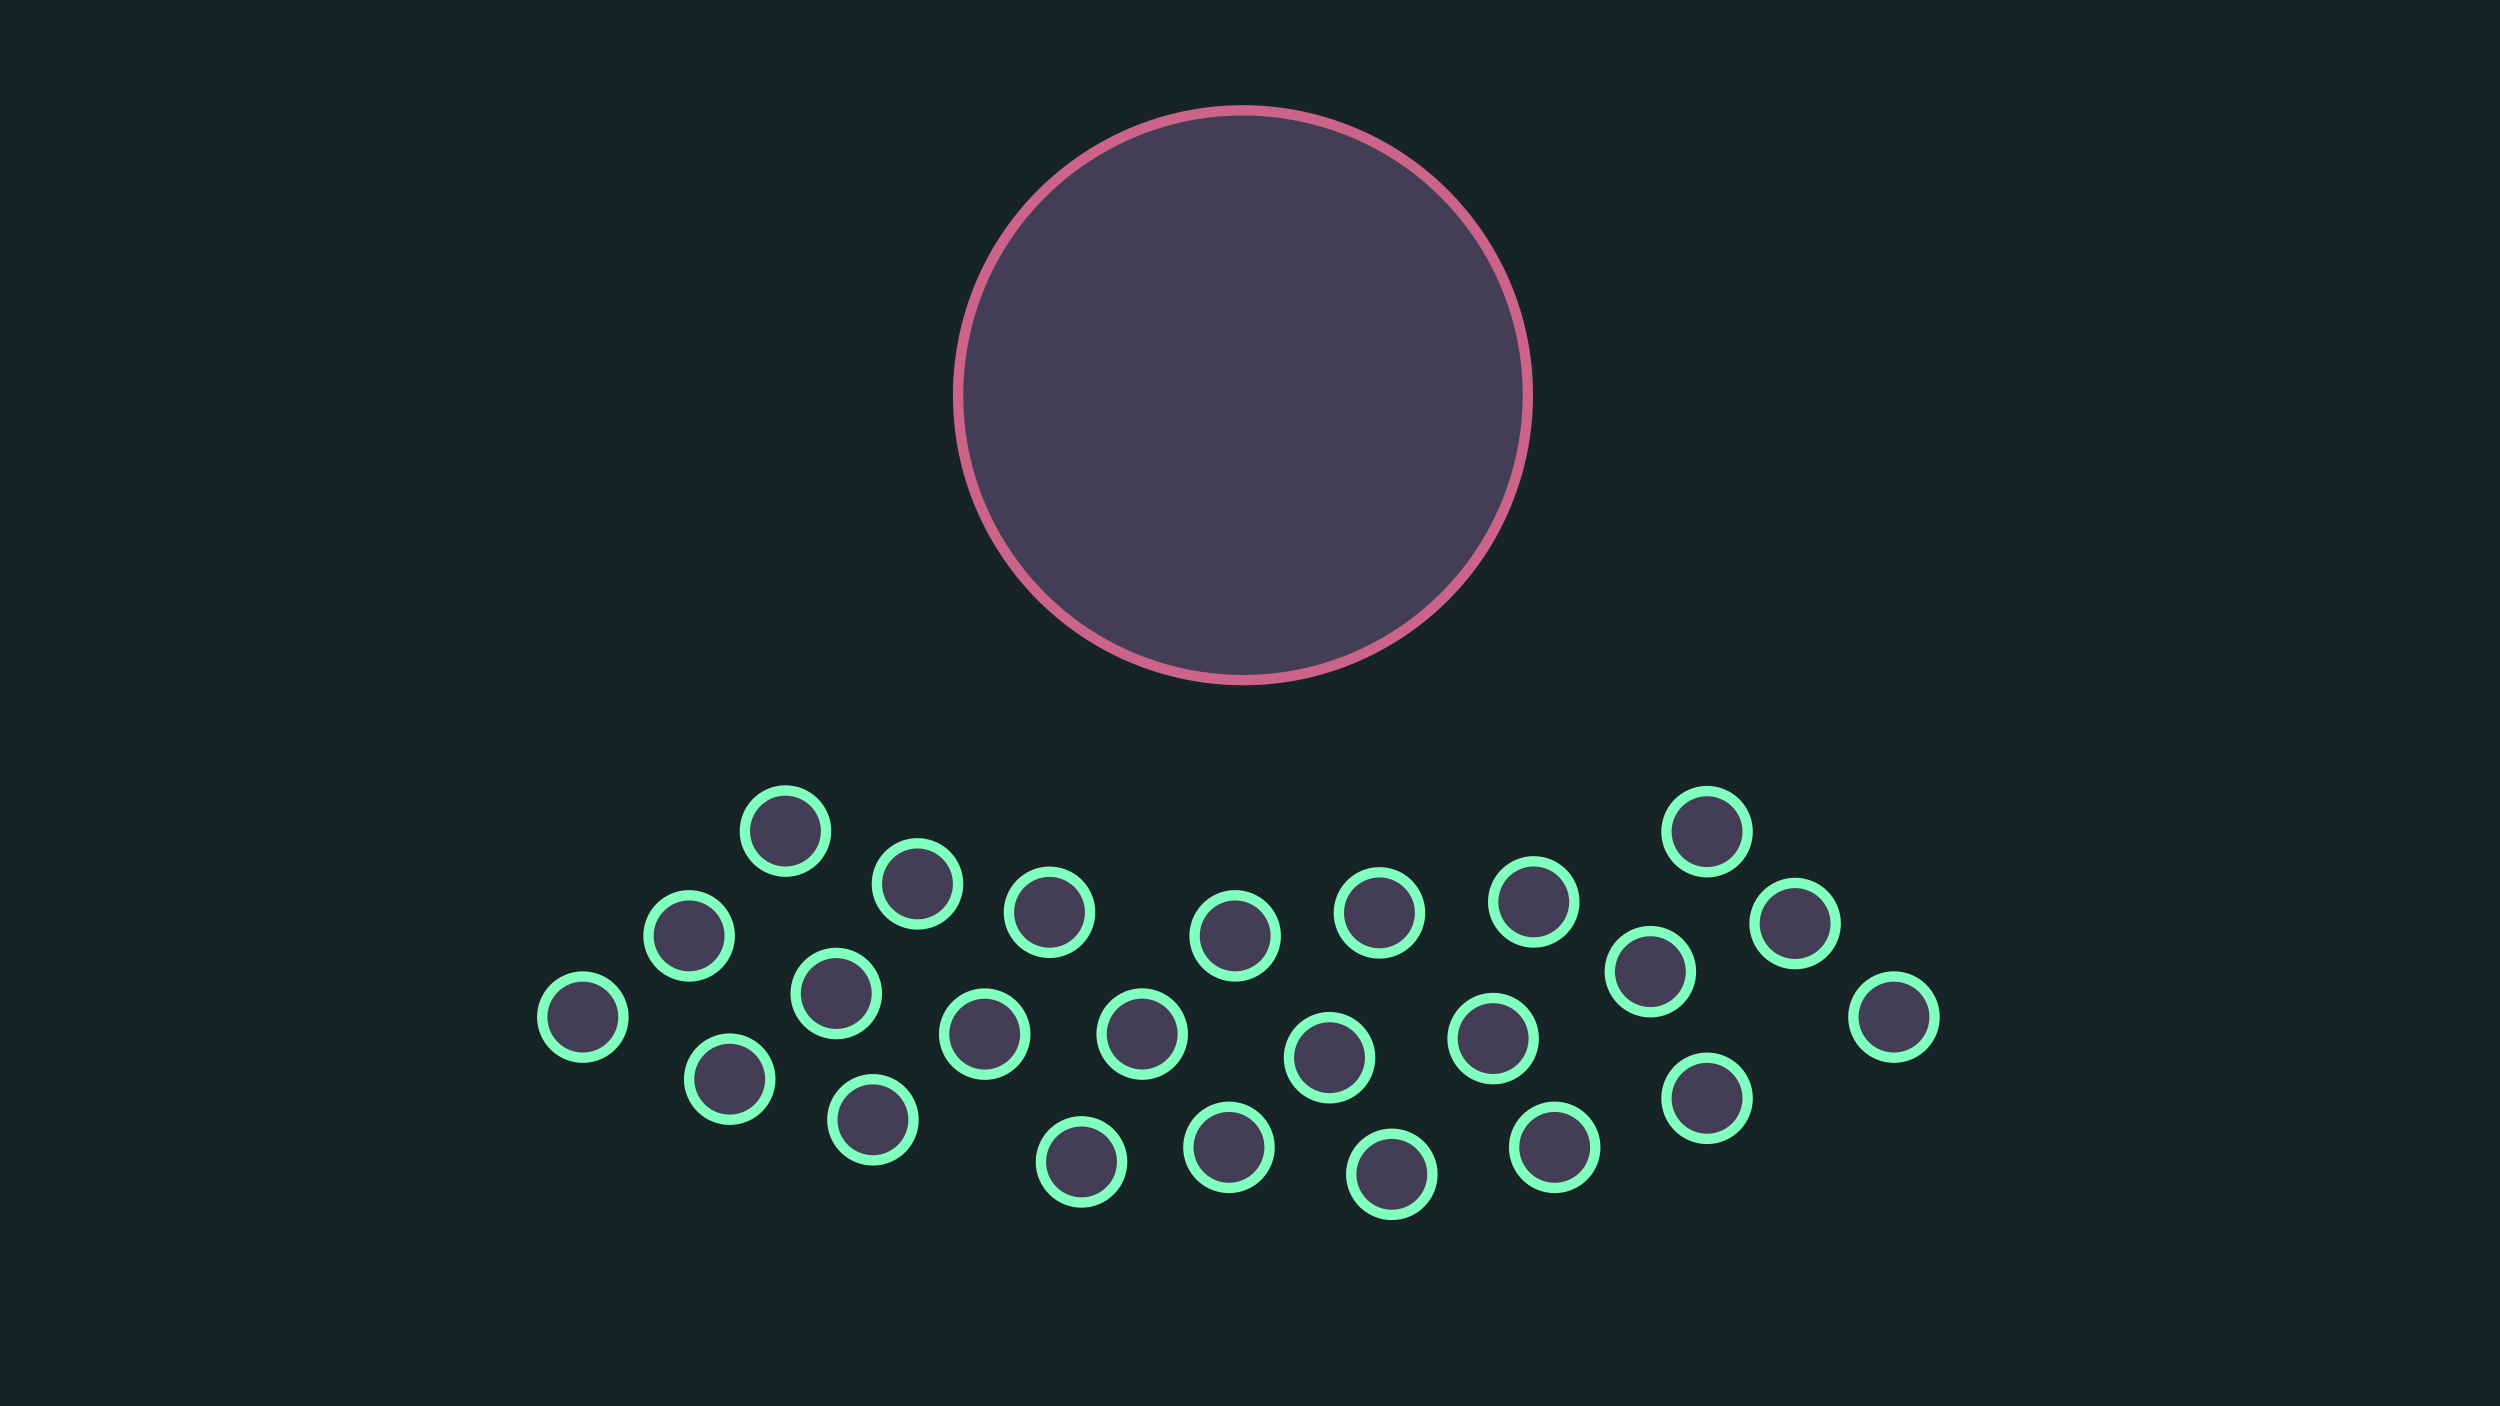 <?xml version="1.0" encoding="UTF-8" standalone="no"?>
<!DOCTYPE svg PUBLIC "-//W3C//DTD SVG 1.1//EN" "http://www.w3.org/Graphics/SVG/1.1/DTD/svg11.dtd">
<svg width="100%" height="100%" viewBox="0 0 1280 720" version="1.1" xmlns="http://www.w3.org/2000/svg" xmlns:xlink="http://www.w3.org/1999/xlink" xml:space="preserve" xmlns:serif="http://www.serif.com/" style="fill-rule:evenodd;clip-rule:evenodd;stroke-linecap:round;stroke-linejoin:round;stroke-miterlimit:1.5;">
    <rect x="-0" y="-0" width="1280" height="720" style="fill:rgb(23,36,38);"/>
    <g id="Layer2">
        <path d="M601.867,517.558c6.559,9.418 4.237,22.388 -5.18,28.947c-9.418,6.558 -22.389,4.237 -28.947,-5.181c-6.559,-9.417 -4.237,-22.388 5.18,-28.946c9.418,-6.559 22.389,-4.238 28.947,5.18Z" style="fill:rgb(67,62,86);stroke:rgb(129,255,190);stroke-width:5.29px;"/>
        <path d="M419.228,413.634c6.559,9.418 4.237,22.389 -5.18,28.947c-9.418,6.559 -22.388,4.237 -28.947,-5.18c-6.558,-9.418 -4.237,-22.388 5.18,-28.947c9.418,-6.558 22.389,-4.237 28.947,5.18Z" style="fill:rgb(67,62,86);stroke:rgb(129,255,190);stroke-width:5.29px;"/>
        <path d="M486.82,440.669c6.559,9.418 4.237,22.389 -5.18,28.947c-9.418,6.559 -22.388,4.237 -28.947,-5.18c-6.559,-9.418 -4.237,-22.389 5.18,-28.947c9.418,-6.559 22.389,-4.237 28.947,5.18Z" style="fill:rgb(67,62,86);stroke:rgb(129,255,190);stroke-width:5.29px;"/>
        <path d="M554.412,455.218c6.559,9.418 4.237,22.388 -5.18,28.947c-9.418,6.558 -22.389,4.237 -28.947,-5.181c-6.559,-9.417 -4.237,-22.388 5.18,-28.946c9.418,-6.559 22.389,-4.238 28.947,5.18Z" style="fill:rgb(67,62,86);stroke:rgb(129,255,190);stroke-width:5.29px;"/>
        <path d="M781.558,519.874c6.558,9.418 4.237,22.388 -5.181,28.947c-9.417,6.558 -22.388,4.237 -28.946,-5.181c-6.559,-9.417 -4.238,-22.388 5.18,-28.946c9.418,-6.559 22.388,-4.238 28.947,5.18Z" style="fill:rgb(67,62,86);stroke:rgb(129,255,190);stroke-width:5.29px;"/>
        <path d="M802.35,449.897c6.558,9.418 4.237,22.388 -5.181,28.947c-9.417,6.558 -22.388,4.237 -28.946,-5.18c-6.559,-9.418 -4.238,-22.389 5.18,-28.947c9.418,-6.559 22.388,-4.237 28.947,5.18Z" style="fill:rgb(67,62,86);stroke:rgb(129,255,190);stroke-width:5.29px;"/>
        <path d="M723.343,455.514c6.559,9.417 4.238,22.388 -5.18,28.947c-9.418,6.558 -22.388,4.237 -28.947,-5.181c-6.558,-9.418 -4.237,-22.388 5.181,-28.947c9.417,-6.558 22.388,-4.237 28.946,5.181Z" style="fill:rgb(67,62,86);stroke:rgb(129,255,190);stroke-width:5.29px;"/>
        <path d="M862.06,485.613c6.558,9.418 4.237,22.388 -5.181,28.947c-9.417,6.558 -22.388,4.237 -28.946,-5.18c-6.559,-9.418 -4.238,-22.389 5.18,-28.947c9.418,-6.559 22.388,-4.237 28.947,5.18Z" style="fill:rgb(67,62,86);stroke:rgb(129,255,190);stroke-width:5.29px;"/>
        <path d="M891.077,413.93c6.559,9.418 4.237,22.388 -5.18,28.947c-9.418,6.558 -22.389,4.237 -28.947,-5.181c-6.559,-9.417 -4.237,-22.388 5.18,-28.946c9.418,-6.559 22.389,-4.238 28.947,5.18Z" style="fill:rgb(67,62,86);stroke:rgb(129,255,190);stroke-width:5.29px;"/>
        <path d="M891.077,550.454c6.559,9.417 4.237,22.388 -5.18,28.946c-9.418,6.559 -22.389,4.238 -28.947,-5.18c-6.559,-9.418 -4.237,-22.388 5.18,-28.947c9.418,-6.558 22.389,-4.237 28.947,5.181Z" style="fill:rgb(67,62,86);stroke:rgb(129,255,190);stroke-width:5.29px;"/>
        <path d="M986.778,508.87c6.558,9.418 4.237,22.388 -5.181,28.947c-9.418,6.558 -22.388,4.237 -28.947,-5.181c-6.558,-9.417 -4.237,-22.388 5.181,-28.947c9.417,-6.558 22.388,-4.237 28.947,5.181Z" style="fill:rgb(67,62,86);stroke:rgb(129,255,190);stroke-width:5.29px;"/>
        <path d="M936.164,460.969c6.558,9.418 4.237,22.388 -5.181,28.947c-9.417,6.558 -22.388,4.237 -28.946,-5.18c-6.559,-9.418 -4.238,-22.389 5.18,-28.947c9.418,-6.559 22.388,-4.237 28.947,5.18Z" style="fill:rgb(67,62,86);stroke:rgb(129,255,190);stroke-width:5.29px;"/>
        <path d="M521.229,517.594c6.558,9.417 4.237,22.388 -5.181,28.946c-9.417,6.559 -22.388,4.238 -28.946,-5.18c-6.559,-9.418 -4.238,-22.388 5.18,-28.947c9.418,-6.558 22.388,-4.237 28.947,5.181Z" style="fill:rgb(67,62,86);stroke:rgb(129,255,190);stroke-width:5.29px;"/>
        <path d="M390.68,540.666c6.559,9.417 4.238,22.388 -5.18,28.946c-9.418,6.559 -22.388,4.238 -28.947,-5.18c-6.558,-9.418 -4.237,-22.388 5.181,-28.947c9.417,-6.558 22.388,-4.237 28.946,5.181Z" style="fill:rgb(67,62,86);stroke:rgb(129,255,190);stroke-width:5.29px;"/>
        <path d="M315.485,508.87c6.559,9.418 4.238,22.388 -5.18,28.947c-9.418,6.558 -22.388,4.237 -28.947,-5.181c-6.558,-9.417 -4.237,-22.388 5.181,-28.947c9.417,-6.558 22.388,-4.237 28.946,5.181Z" style="fill:rgb(67,62,86);stroke:rgb(129,255,190);stroke-width:5.29px;"/>
        <path d="M369.889,467.286c6.558,9.418 4.237,22.388 -5.181,28.947c-9.417,6.558 -22.388,4.237 -28.947,-5.18c-6.558,-9.418 -4.237,-22.389 5.181,-28.947c9.417,-6.559 22.388,-4.237 28.947,5.18Z" style="fill:rgb(67,62,86);stroke:rgb(129,255,190);stroke-width:5.29px;"/>
        <path d="M649.471,467.286c6.558,9.418 4.237,22.388 -5.181,28.947c-9.417,6.558 -22.388,4.237 -28.946,-5.18c-6.559,-9.418 -4.238,-22.389 5.18,-28.947c9.418,-6.559 22.388,-4.237 28.947,5.18Z" style="fill:rgb(67,62,86);stroke:rgb(129,255,190);stroke-width:5.29px;"/>
        <path d="M445.236,496.802c6.559,9.417 4.238,22.388 -5.18,28.947c-9.418,6.558 -22.388,4.237 -28.947,-5.181c-6.558,-9.417 -4.237,-22.388 5.181,-28.947c9.417,-6.558 22.388,-4.237 28.946,5.181Z" style="fill:rgb(67,62,86);stroke:rgb(129,255,190);stroke-width:5.29px;"/>
        <path d="M570.803,583.02c6.559,9.417 4.238,22.388 -5.18,28.947c-9.418,6.558 -22.388,4.237 -28.947,-5.181c-6.558,-9.417 -4.237,-22.388 5.181,-28.947c9.417,-6.558 22.388,-4.237 28.946,5.181Z" style="fill:rgb(67,62,86);stroke:rgb(129,255,190);stroke-width:5.29px;"/>
        <path d="M464.003,561.458c6.558,9.417 4.237,22.388 -5.181,28.946c-9.417,6.559 -22.388,4.238 -28.946,-5.18c-6.559,-9.418 -4.238,-22.388 5.18,-28.947c9.418,-6.558 22.388,-4.237 28.947,5.181Z" style="fill:rgb(67,62,86);stroke:rgb(129,255,190);stroke-width:5.29px;"/>
        <path d="M646.296,575.568c6.559,9.418 4.237,22.388 -5.18,28.947c-9.418,6.558 -22.388,4.237 -28.947,-5.181c-6.558,-9.417 -4.237,-22.388 5.18,-28.946c9.418,-6.559 22.389,-4.238 28.947,5.18Z" style="fill:rgb(67,62,86);stroke:rgb(129,255,190);stroke-width:5.29px;"/>
        <path d="M729.684,589.374c6.559,9.418 4.237,22.389 -5.18,28.947c-9.418,6.559 -22.388,4.237 -28.947,-5.18c-6.558,-9.418 -4.237,-22.388 5.18,-28.947c9.418,-6.558 22.389,-4.237 28.947,5.18Z" style="fill:rgb(67,62,86);stroke:rgb(129,255,190);stroke-width:5.29px;"/>
        <path d="M697.792,529.662c6.558,9.417 4.237,22.388 -5.181,28.946c-9.417,6.559 -22.388,4.238 -28.946,-5.18c-6.559,-9.418 -4.238,-22.388 5.18,-28.947c9.418,-6.558 22.388,-4.237 28.947,5.181Z" style="fill:rgb(67,62,86);stroke:rgb(129,255,190);stroke-width:5.29px;"/>
        <path d="M813.072,575.568c6.559,9.418 4.237,22.388 -5.18,28.947c-9.418,6.558 -22.389,4.237 -28.947,-5.181c-6.559,-9.417 -4.237,-22.388 5.18,-28.946c9.418,-6.559 22.389,-4.238 28.947,5.18Z" style="fill:rgb(67,62,86);stroke:rgb(129,255,190);stroke-width:5.29px;"/>
        <path d="M756.11,119c46.01,66.066 29.726,157.057 -36.341,203.066c-66.066,46.009 -157.057,29.725 -203.066,-36.341c-46.009,-66.067 -29.725,-157.058 36.341,-203.067c66.066,-46.009 157.057,-29.725 203.066,36.342Z" style="fill:rgb(67,62,86);stroke:rgb(203,100,136);stroke-width:5.29px;"/>
    </g>
</svg>
